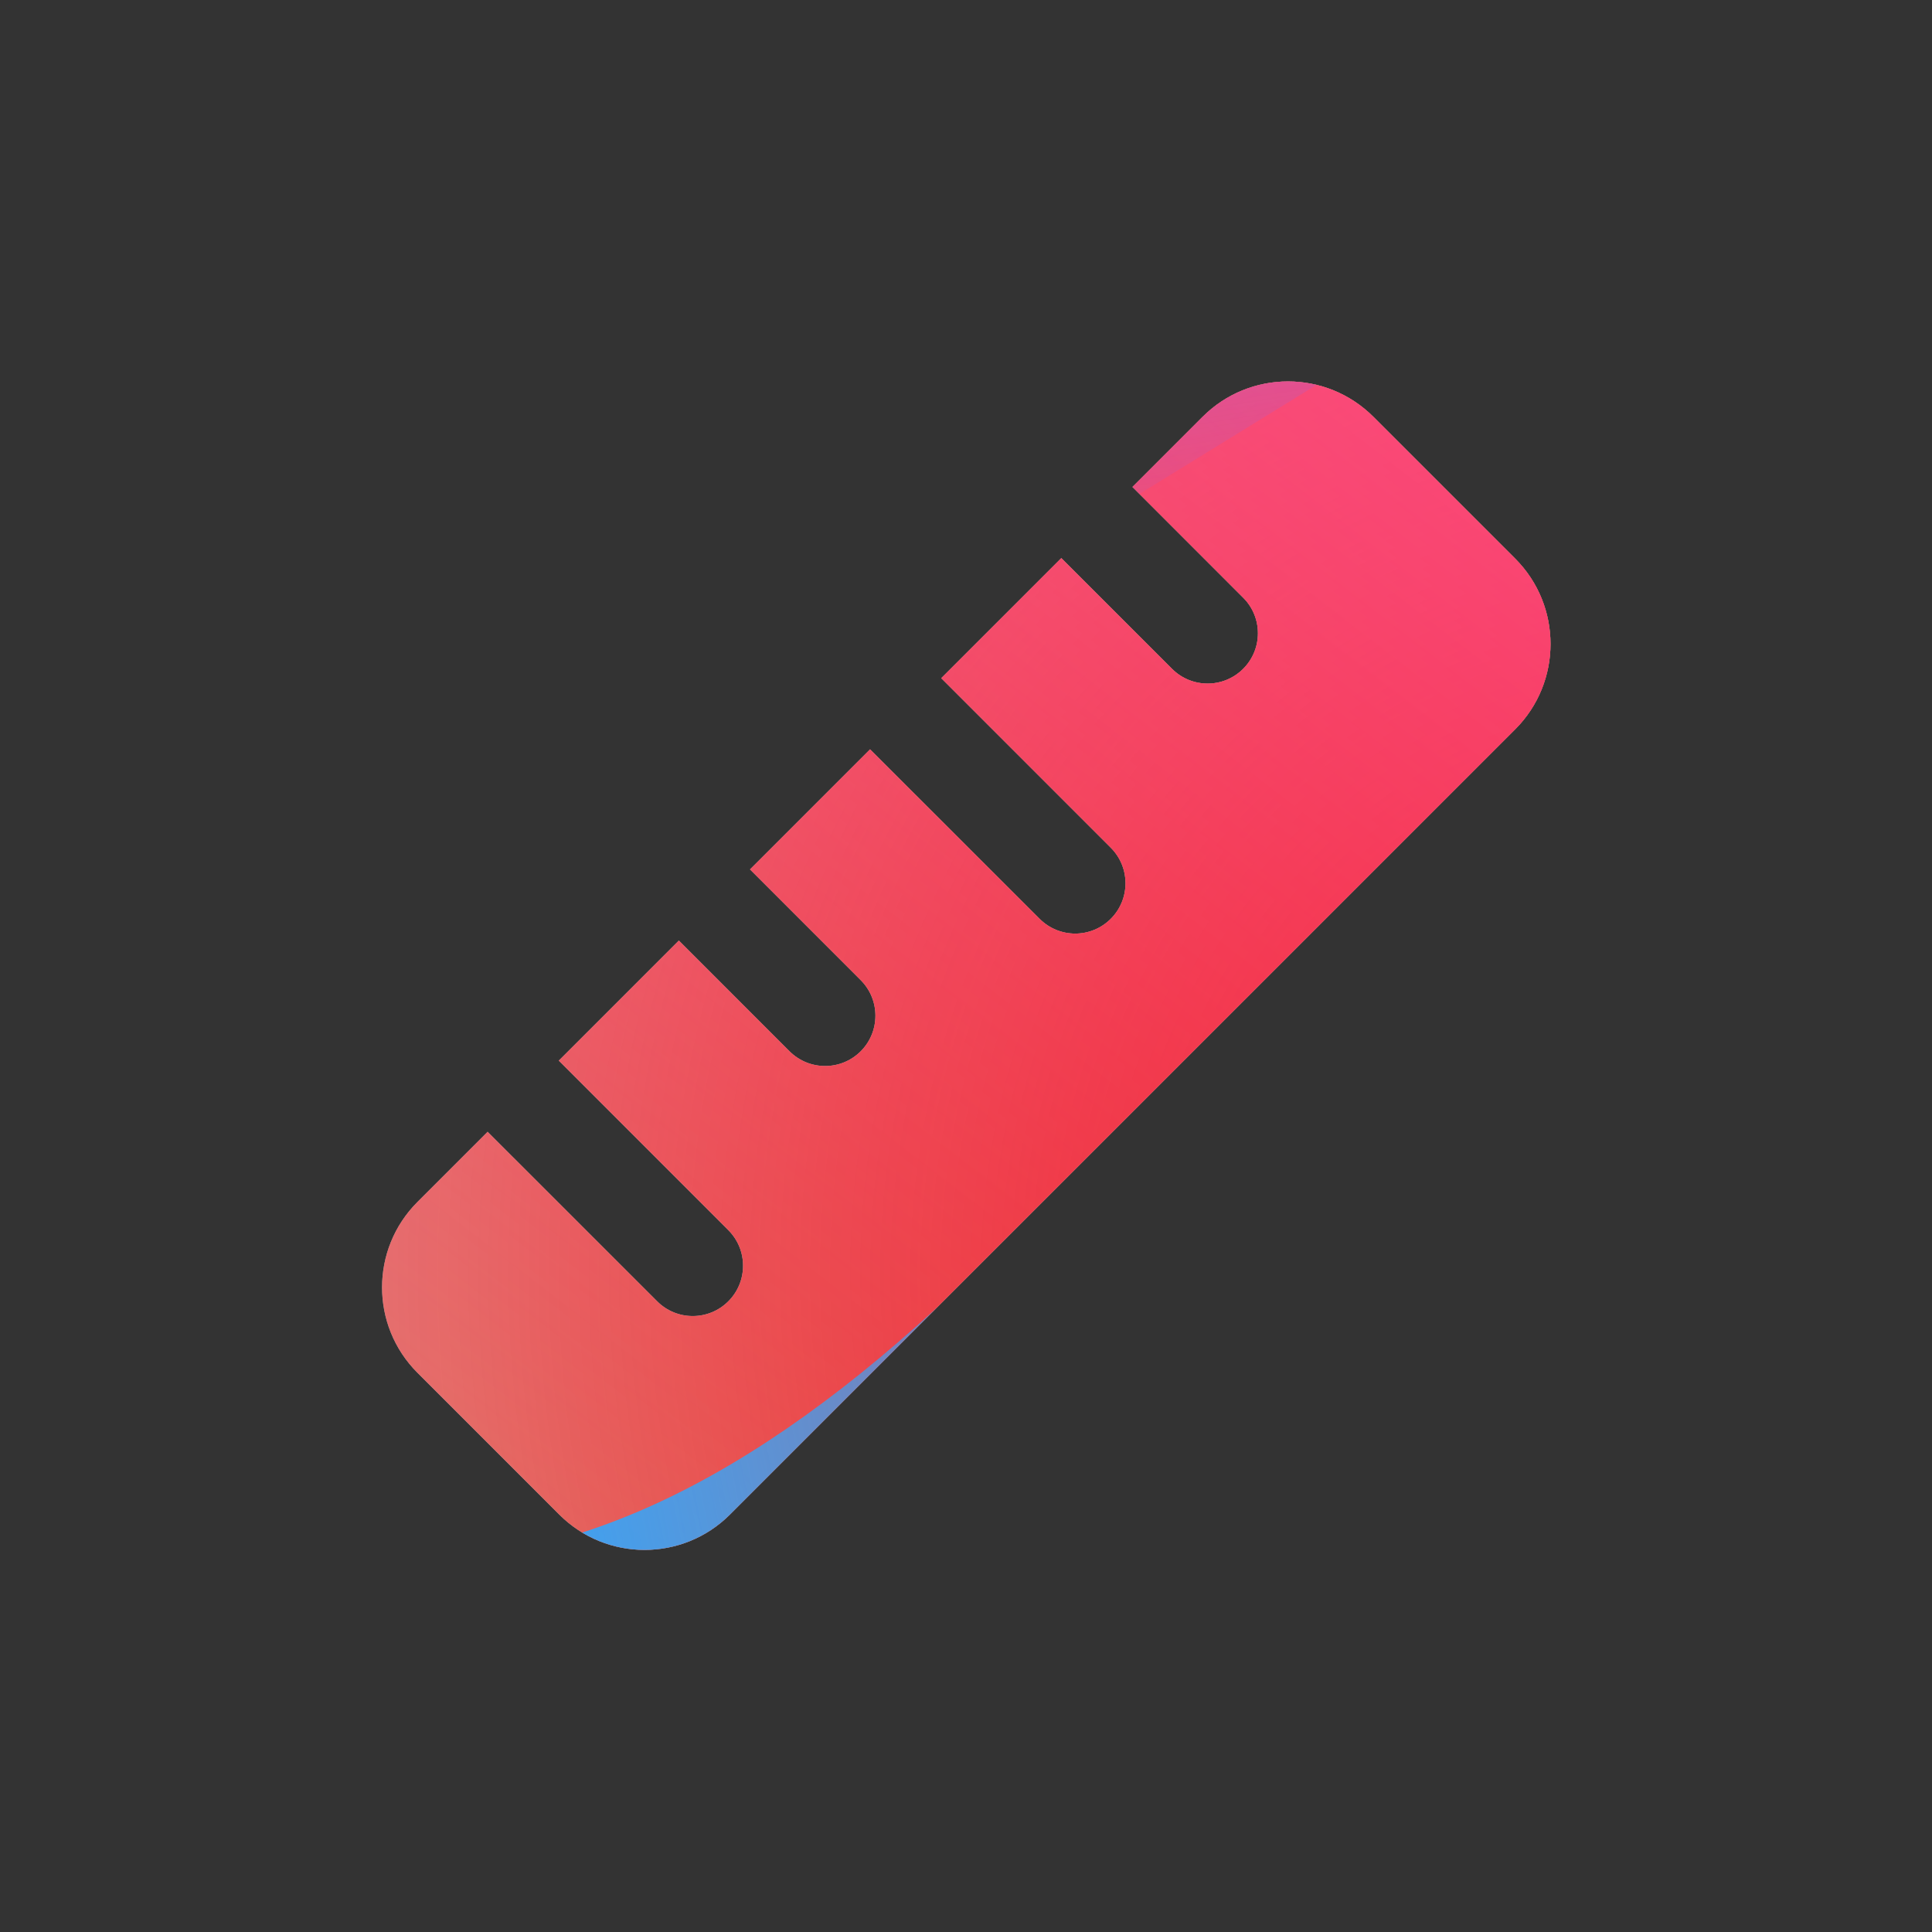<svg width="48" height="48" viewBox="0 0 48 48" xmlns="http://www.w3.org/2000/svg">
  <rect x="0" y="0" width="48" height="48" fill="#333333" stroke="none"/>
  <defs>
<radialGradient id="paint0_radial_5481_122368" cx="0" cy="0" r="1" gradientUnits="userSpaceOnUse" gradientTransform="translate(42.788 31.555) rotate(90) scale(69.303)">
<stop offset="0.089" stop-color="#EB1000"/>
<stop offset="1" stop-color="#EB1000" stop-opacity="0"/>
</radialGradient>
<linearGradient id="paint1_linear_5481_122368" x1="34.731" y1="-1.543" x2="6.933" y2="34.498" gradientUnits="userSpaceOnUse">
<stop stop-color="#FF4885"/>
<stop offset="1" stop-color="#FF4885" stop-opacity="0"/>
</linearGradient>
<linearGradient id="paint2_linear_5481_122368" x1="17.793" y1="-18.135" x2="23.155" y2="16.184" gradientUnits="userSpaceOnUse">
<stop offset="0.156" stop-color="#7A6AFD"/>
<stop offset="1" stop-color="#7A6AFD" stop-opacity="0"/>
</linearGradient>
<linearGradient id="paint3_linear_5481_122368" x1="-44.078" y1="50.862" x2="46.147" y2="33.03" gradientUnits="userSpaceOnUse">
<stop stop-color="#30A7FE" stop-opacity="0"/>
<stop offset="0.432" stop-color="#30A7FE" stop-opacity="0.995"/>
<stop offset="0.609" stop-color="#30A7FE"/>
<stop offset="1" stop-color="#30A7FE" stop-opacity="0"/>
</linearGradient>
<clipPath id="clip0_5481_122368">
<rect width="48" height="48" rx="10" fill="white"/>
</clipPath>
</defs>
<clipPath id="mask0_5481_122368">
<path fill-rule="evenodd" d="M10.371 34.106C9.199 32.934 9.199 31.035 10.371 29.863L12.115 28.119L16.327 32.33C16.815 32.819 17.607 32.819 18.095 32.33C18.583 31.842 18.583 31.051 18.095 30.563L13.883 26.351L16.866 23.368L19.616 26.119C20.105 26.607 20.896 26.607 21.384 26.119C21.872 25.63 21.872 24.839 21.384 24.351L18.634 21.6L21.617 18.617L25.829 22.828C26.317 23.317 27.109 23.317 27.597 22.828C28.085 22.34 28.085 21.549 27.597 21.061L23.385 16.849L26.368 13.866L29.119 16.617C29.607 17.105 30.398 17.105 30.886 16.617C31.375 16.128 31.375 15.337 30.886 14.849L28.136 12.098L29.879 10.355C31.05 9.184 32.95 9.184 34.121 10.355L37.644 13.878C38.815 15.049 38.815 16.949 37.644 18.12L18.136 37.628C16.964 38.8 15.065 38.8 13.893 37.628L10.371 34.106Z" fill="white"/>
</clipPath>
<g clip-path="url(#mask0_5481_122368)">
<g clip-path="url(#clip0_5481_122368)">
<rect width="48" height="48" rx="10" fill="#D9F4FD"/>
<circle cx="42.788" cy="31.555" r="69.303" fill="url(#paint0_radial_5481_122368)"/>
<path d="M-4.32 15.034C-5.09 -1.556 7.735 -15.63 24.326 -16.401C40.917 -17.171 54.991 -4.346 55.761 12.245C56.532 28.836 43.707 42.91 27.116 43.68C10.525 44.45 -3.549 31.625 -4.32 15.034Z" fill="url(#paint1_linear_5481_122368)"/>
<path d="M12.124 -33.214C8.382 -35.53 3.64 -35.544 -0.117 -33.251L-37.69 -10.31C-41.369 -8.063 -41.376 -2.76 -37.701 -0.505L-0.376 22.404C3.375 24.705 8.117 24.703 11.864 22.395L49.112 -0.534C52.767 -2.785 52.774 -8.058 49.123 -10.317L12.124 -33.214Z" fill="url(#paint2_linear_5481_122368)"/>
<path d="M-23.927 22.958C-16.183 22.958 -9.168 26.092 -4.089 31.149C6.069 41.279 14.49 41.288 24.648 31.175C29.727 26.092 36.751 22.949 44.503 22.949C60.001 22.958 72.555 35.478 72.555 50.933C72.555 66.388 60.001 78.899 44.503 78.899C36.733 78.899 29.709 75.748 24.631 70.665C14.481 60.57 6.069 60.578 -4.089 70.709C-9.168 75.774 -16.183 78.899 -23.927 78.899C-39.416 78.899 -51.97 66.379 -51.97 50.933C-51.97 35.486 -39.416 22.958 -23.927 22.958Z" fill="url(#paint3_linear_5481_122368)"/>
</g>
</g>

</svg>

